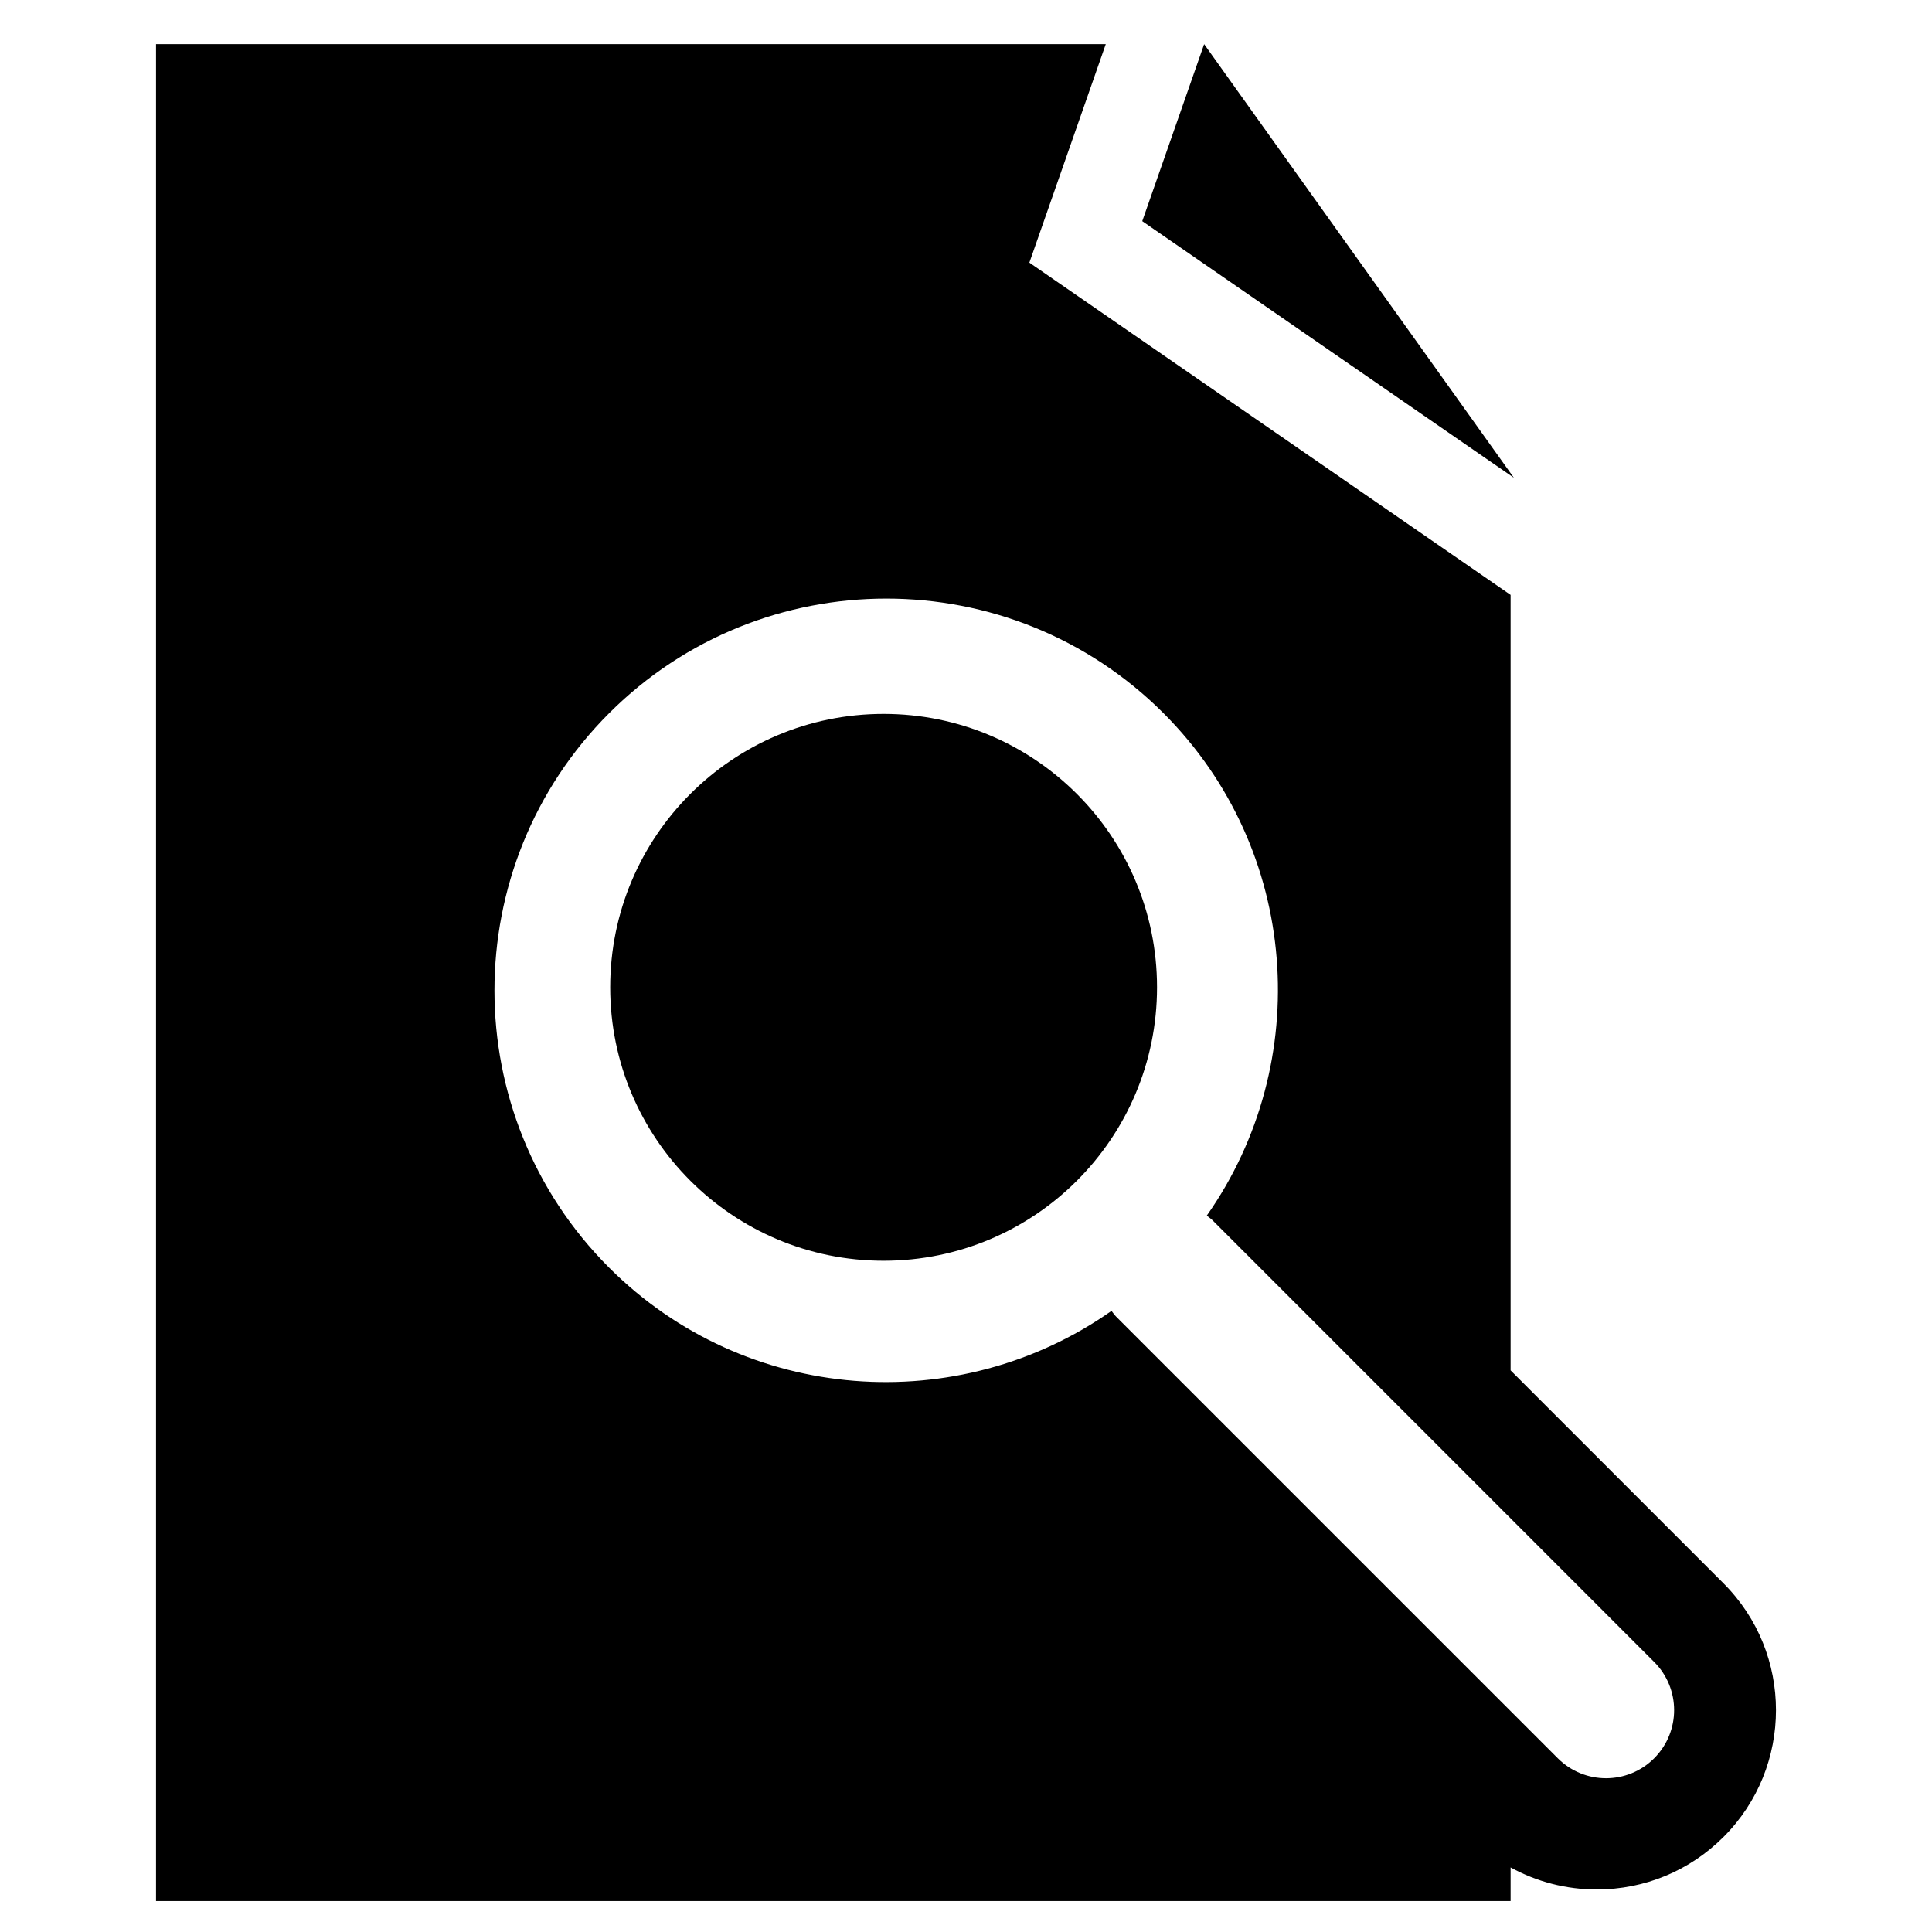 <?xml version="1.0" encoding="utf-8"?>
<!-- Generator: Adobe Illustrator 16.0.0, SVG Export Plug-In . SVG Version: 6.00 Build 0)  -->
<!DOCTYPE svg PUBLIC "-//W3C//DTD SVG 1.1//EN" "http://www.w3.org/Graphics/SVG/1.1/DTD/svg11.dtd">
<svg version="1.1" id="Layer_1" xmlns="http://www.w3.org/2000/svg" xmlns:xlink="http://www.w3.org/1999/xlink" x="0px" y="0px"
	 width="96px" height="96px" viewBox="0 0 96 96" enable-background="new 0 0 96 96" xml:space="preserve">
<g>
	<polygon points="59.833,2.194 56.758,10.989 75.224,23.74 	"/>
	<path d="M85.641,78.675l-10.58-10.582V29.56L51.149,13.05l3.796-10.856H7.753v92.268h67.308v-1.669
		c1.298,0.712,2.758,1.095,4.279,1.095c2.38,0,4.618-0.927,6.301-2.61C89.116,87.803,89.116,82.149,85.641,78.675z M82.194,87.369
		c-1.321,1.322-3.464,1.322-4.786,0L55.464,65.427c-0.089-0.09-0.156-0.192-0.234-0.289c-7.597,5.342-18.177,4.639-24.964-2.149
		c-7.596-7.595-7.596-19.954,0-27.549c7.597-7.595,19.955-7.595,27.549,0c6.786,6.787,7.49,17.367,2.15,24.963
		c0.095,0.078,0.197,0.146,0.289,0.236l21.94,21.942C83.517,83.904,83.517,86.047,82.194,87.369z"/>
	<circle cx="43.906" cy="49.06" r="13.586"/>
</g>
</svg>
